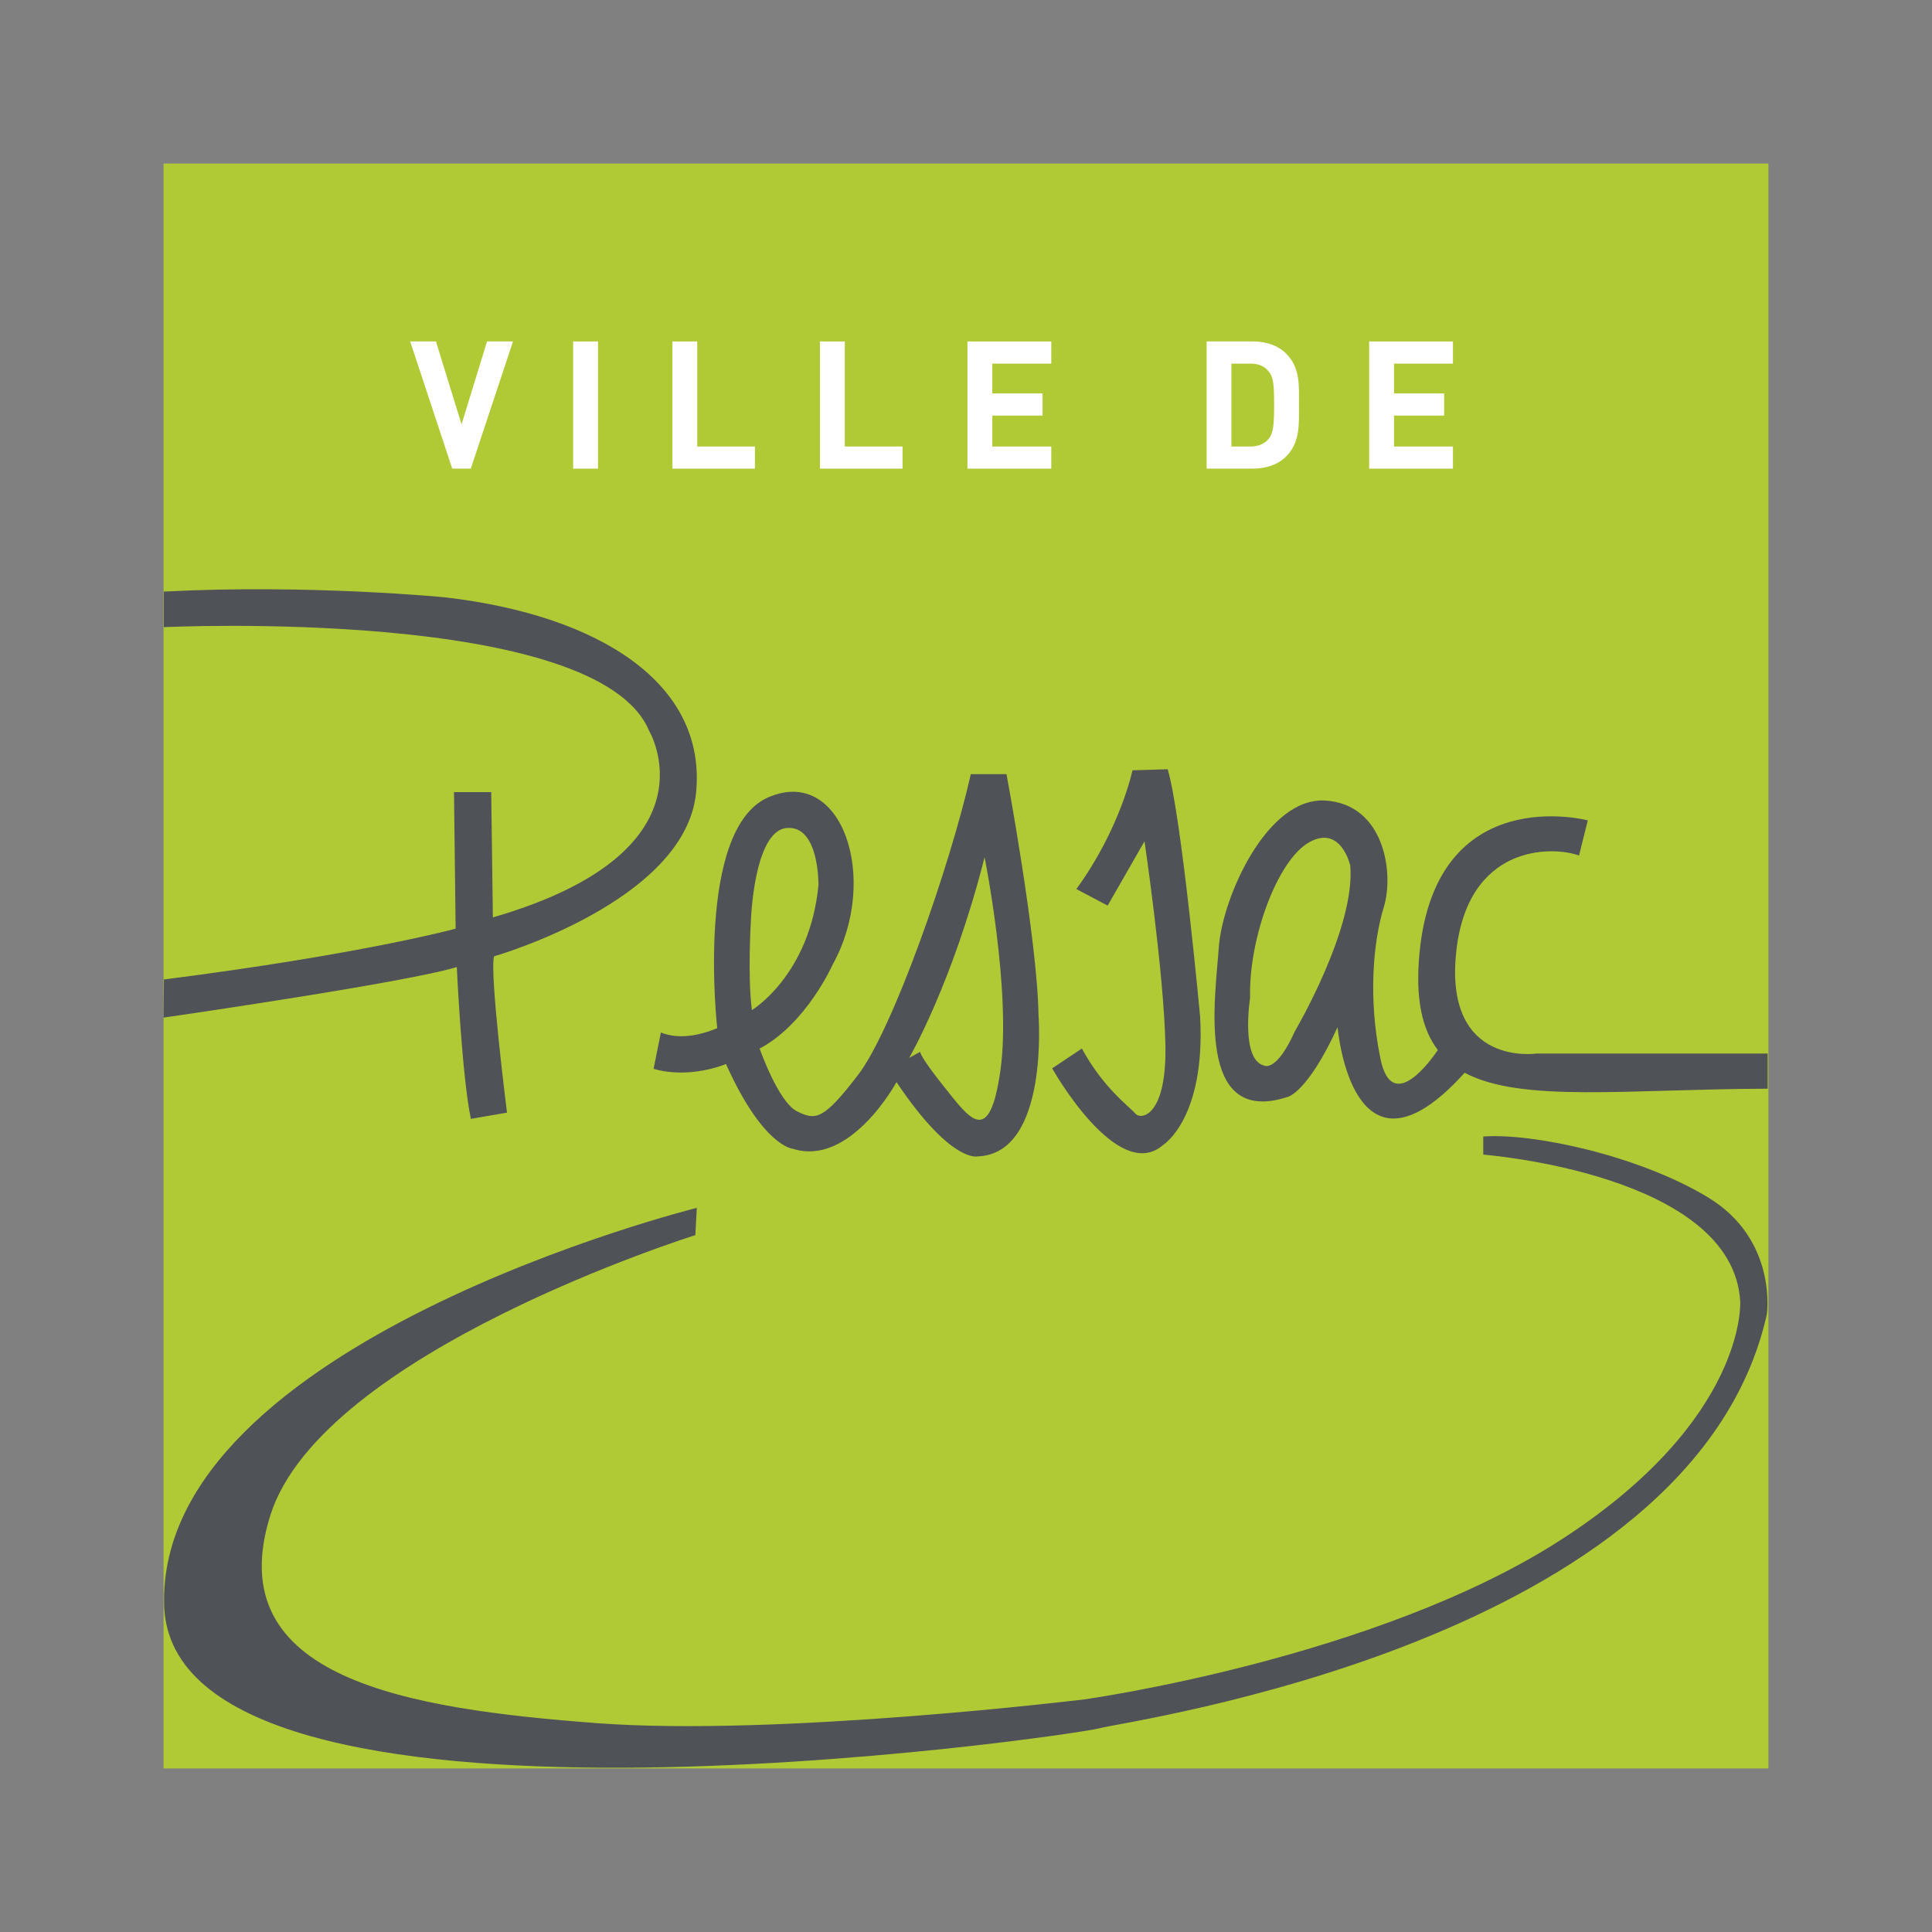 <?xml version="1.0" encoding="utf-8"?>
<!-- Generator: Adobe Illustrator 15.0.2, SVG Export Plug-In . SVG Version: 6.00 Build 0)  -->
<!DOCTYPE svg PUBLIC "-//W3C//DTD SVG 1.0//EN" "http://www.w3.org/TR/2001/REC-SVG-20010904/DTD/svg10.dtd">
<svg version="1.0" id="Calque_1" xmlns="http://www.w3.org/2000/svg" xmlns:xlink="http://www.w3.org/1999/xlink" x="0px" y="0px"
	 width="500px" height="500px" viewBox="0 0 500 500" enable-background="new 0 0 500 500" xml:space="preserve">
<rect x="0" y="0" width="500" height="500" fill="#808080" stroke="none"/>
<g>
	<rect x="42.331" y="42.325" fill="#B0CA35" width="415.338" height="415.351"/>
	<path fill="#4F5257" d="M180.335,312.594c0,0-139.618,34.76-137.86,102.734c1.768,67.949,235.63,33.814,242.109,31.936
		c6.501-1.865,153.662-21.98,172.667-107.105c0,0,2.892-19.424-15.373-30.371c-18.262-10.975-45.633-16.604-58.016-15.658v4.684
		c0,0,64.698,4.975,66.504,38.059c0,0,1.781,30.322-45.947,61.34c-47.714,31.006-123.78,41.584-123.78,41.584
		s-79.269,9.668-126.097,6.154c-49.077-3.693-97.844-11.451-84.601-53.727c13.267-42.287,110.011-72.574,110.011-72.574
		L180.335,312.594z"/>
	<rect x="42.331" y="42.336" fill="none" width="415.338" height="415.339"/>
	<polygon fill="#FFFFFF" points="121.84,121.283 117.034,121.283 106.157,88.366 112.827,88.366 119.449,109.821 126.045,88.366 
		132.764,88.366 	"/>
	<rect x="148.326" y="88.366" fill="#FFFFFF" width="6.431" height="32.917"/>
	<polygon fill="#FFFFFF" points="174.024,121.283 174.024,88.366 180.441,88.366 180.441,115.558 195.371,115.558 195.371,121.283 	
		"/>
	<polygon fill="#FFFFFF" points="212.2,121.283 212.2,88.366 218.631,88.366 218.631,115.558 233.571,115.558 233.571,121.283 	"/>
	<polygon fill="#FFFFFF" points="250.377,121.283 250.377,88.366 272.071,88.366 272.071,94.103 256.808,94.103 256.808,101.824 
		269.811,101.824 269.811,107.549 256.808,107.549 256.808,115.558 272.071,115.558 272.071,121.283 	"/>
	<path fill="#FFFFFF" d="M332.849,118.14c-2.175,2.174-5.284,3.143-8.701,3.143h-11.88V88.354h11.88c3.417,0,6.526,0.98,8.701,3.156
		c3.692,3.693,3.323,8.235,3.323,13.172C336.172,109.629,336.541,114.445,332.849,118.14 M328.354,96.135
		c-1.1-1.352-2.582-2.032-4.804-2.032h-4.865v21.455h4.865c2.222,0,3.704-0.706,4.804-2.032c1.219-1.482,1.387-3.848,1.387-8.845
		C329.741,99.697,329.573,97.618,328.354,96.135"/>
	<polygon fill="#FFFFFF" points="354.34,121.283 354.34,88.366 376.021,88.366 376.021,94.103 360.77,94.103 360.77,101.824 
		373.75,101.824 373.75,107.549 360.77,107.549 360.77,115.558 376.021,115.558 376.021,121.283 	"/>
	<path fill="#4F5257" d="M302.191,199.082l-9.108,0.275c0,0-3.132,15.096-14.523,30.729l8.104,4.28l9.539-16.65
		c0,0,4.995,34.017,5.4,52.519c0.433,18.502-6.237,19.783-7.817,17.93c-1.553-1.84-8.233-6.551-13.791-16.805l-7.698,5.125
		c0,0,16.949,30.182,28.759,19.797c0,0,10.96-6.838,9.537-33.156C310.593,263.125,305.753,210.89,302.191,199.082 M260.487,200.349
		h-9.239c-5.414,23.918-20.211,66.183-29.2,77.86c-8.951,11.676-10.947,11.809-15.798,9.391c-4.831-2.422-9.66-16.229-9.66-16.229
		c12.096-6.406,18.921-21.767,18.921-21.767c12.25-22.207,2.427-51.526-16.651-43.267c-19.064,8.248-13.243,59.761-13.243,59.761
		c-6.286,2.572-11.02,2.537-14.581,1.113l-1.888,9.395c9.393,2.762,18.739-1.242,18.739-1.242
		c9.562,21.348,17.235,21.92,17.235,21.92c14.942,4.828,26.894-17.234,26.894-17.234c14.248,21.215,21.06,19.219,21.06,19.219
		c18.516-0.707,15.683-36.719,15.683-36.719C268.447,243.055,260.487,200.349,260.487,200.349 M194.319,238.501
		c0,0,0.692-23.343,9.226-24.205c8.547-0.848,8.271,14.822,8.271,14.822c-2.281,23.319-17.223,32.295-17.223,32.295
		C193.459,252.868,194.319,238.501,194.319,238.501 M258.921,276.916c-2.854,20.367-8.113,12.406-14.522,4.424
		c-6.394-7.984-6.263-9.121-6.263-9.121l-2.843,1.564c0,0,11.259-19.35,19.517-51.943
		C254.81,221.84,261.778,256.574,258.921,276.916 M397.681,272.65c0,0-23.477,3.572-20.907-25.34
		c2.559-28.877,24.897-28.46,31.878-25.902l2.271-9.096c0,0-39.275-10.398-43.556,34.303c-1.122,11.763,0.611,19.698,4.746,25.138
		c-1.663,2.449-11.822,16.828-14.834,2.33c-3.274-15.801-1.862-30.467,0.839-39.288c2.725-8.833,0.153-26.618-15.073-27.61
		c-15.227-1.003-26.762,25.328-27.622,37.997c-0.848,12.669-6.265,46.544,17.785,38.714c0,0,5.14-0.992,12.956-18.072
		c0,0,3.706,44.129,32.87,11.82l-0.047-0.045c14.7,7.861,42.214,4.256,78.48,4.158v-9.107H397.681z M335.071,266.961
		c-4.697,10.518-7.829,8.832-7.829,8.832c-6.273-1.434-3.717-17.51-3.717-17.51c-0.418-15.229,6.98-35.583,15.252-40.281
		c8.246-4.685,10.663,5.976,10.663,5.976C350.872,240.199,335.071,266.961,335.071,266.961 M127.852,247.501
		c0,0,49.506-14.164,52.291-42.348c2.763-28.184-24.823-45.837-64.709-50.535c0,0-35.033-3.49-73.029-1.518v9.204
		c0,0,112.234-5.342,125.596,26.857c0,0,18.564,31.172-40.447,48.264l-0.431-32.427h-9.631l0.427,35.344
		c0,0-23.857,6.55-75.491,13.147l-0.096,9.872c0,0,62.475-8.998,75.886-13.087c0,0,1.304,28.183,3.646,39.289l9.346-1.611
		C131.209,287.951,126.669,252.031,127.852,247.501"/>
</g>
</svg>
